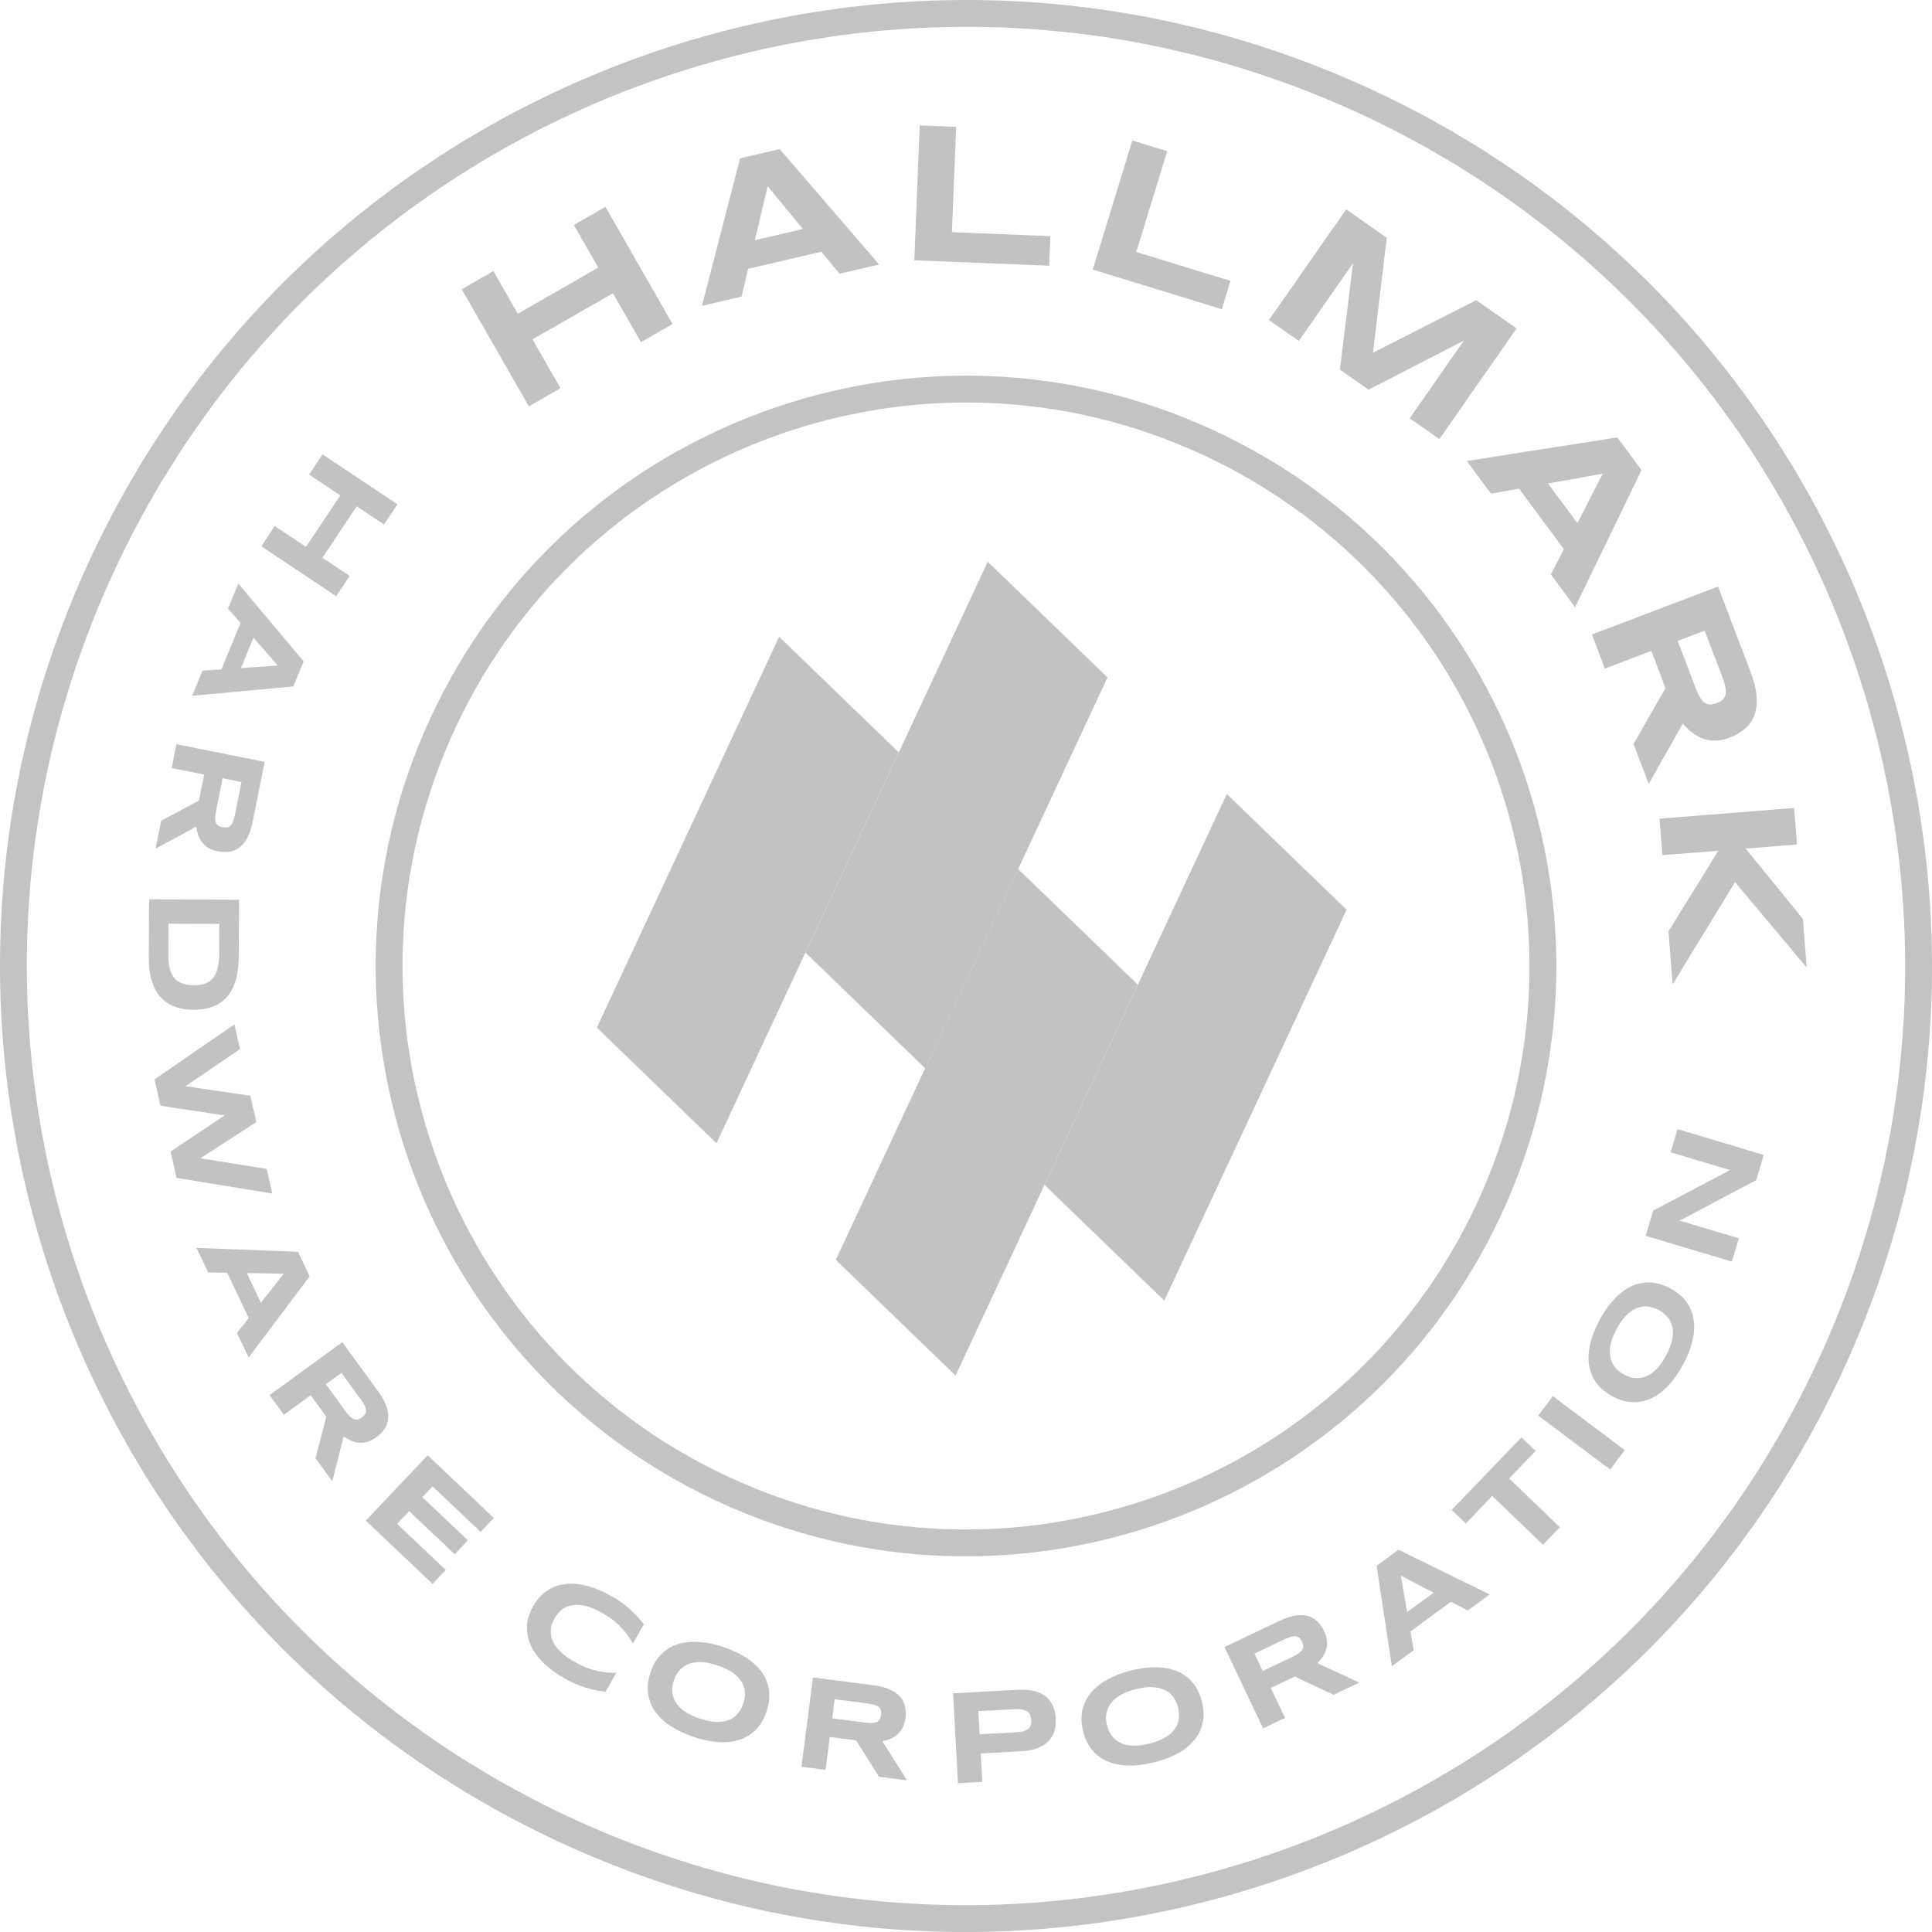 <svg width="80" height="80" viewBox="0 0 80 80" fill="none" xmlns="http://www.w3.org/2000/svg">
<path fill-rule="evenodd" clip-rule="evenodd" d="M23.569 75.237C43.03 84.312 66.162 75.892 75.237 56.431C84.312 36.97 75.892 13.838 56.431 4.763C36.97 -4.312 13.838 4.108 4.763 23.569C-4.312 43.03 4.108 66.162 23.569 75.237ZM23.099 76.244C43.116 85.578 66.91 76.918 76.244 56.901C85.578 36.884 76.918 13.09 56.901 3.756C36.884 -5.578 13.09 3.082 3.756 23.099C-5.578 43.116 3.082 66.91 23.099 76.244Z" fill="#C3C3C3"/>
<path fill-rule="evenodd" clip-rule="evenodd" d="M30.141 61.142C41.818 66.587 55.697 61.535 61.142 49.859C66.587 38.182 61.535 24.303 49.859 18.858C38.182 13.413 24.303 18.465 18.858 30.141C13.413 41.818 18.465 55.697 30.141 61.142ZM29.672 62.149C41.904 67.853 56.445 62.561 62.149 50.328C67.853 38.096 62.561 23.555 50.328 17.851C38.096 12.147 23.555 17.439 17.851 29.672C12.147 41.904 17.439 56.445 29.672 62.149Z" fill="#C3C3C3"/>
<path d="M29.668 47.34L24.715 42.552L32.262 26.366L37.216 31.154L29.668 47.34Z" fill="#C2C2C2"/>
<path d="M39.568 56.959L34.609 52.168L42.156 35.982L47.116 40.773L39.568 56.959Z" fill="#C2C2C2"/>
<path d="M38.312 44.237L33.352 39.446L40.9 23.26L45.859 28.051L38.312 44.237Z" fill="#C2C2C2"/>
<path d="M48.211 53.855L43.251 49.064L50.799 32.878L55.759 37.669L48.211 53.855Z" fill="#C2C2C2"/>
<path d="M26.54 14.166L25.381 12.144L22.049 14.052L23.207 16.075L21.898 16.825L19.12 11.975L20.429 11.225L21.44 12.99L24.773 11.081L23.762 9.316L25.071 8.566L27.849 13.416L26.54 14.166Z" fill="#C2C2C2"/>
<path d="M34.012 10.424L30.977 11.131L30.706 12.281L29.066 12.663L30.645 6.555L32.285 6.173L36.403 10.952L34.763 11.335L34.012 10.424ZM31.256 9.947L33.245 9.483L31.787 7.709L31.256 9.947Z" fill="#C2C2C2"/>
<path d="M37.86 10.779L38.084 5.194L39.592 5.254L39.417 9.615L43.494 9.778L43.445 11.002L37.86 10.779Z" fill="#C2C2C2"/>
<path d="M45.248 11.163L46.888 5.819L48.33 6.262L47.05 10.435L50.951 11.631L50.592 12.802L45.248 11.163Z" fill="#C2C2C2"/>
<path d="M58.37 17.323L60.617 14.104L56.669 16.135L55.481 15.306L56.027 10.899L53.78 14.118L52.543 13.254L55.742 8.671L57.423 9.845L56.853 14.606L61.126 12.43L62.8 13.599L59.6 18.182L58.37 17.323Z" fill="#C2C2C2"/>
<path d="M64.757 22.738L62.901 20.235L61.739 20.443L60.736 19.09L66.969 18.112L67.972 19.465L65.222 25.143L64.219 23.79L64.757 22.738ZM64.1 20.02L65.316 21.661L66.364 19.618L64.1 20.02Z" fill="#C2C2C2"/>
<path d="M66.454 27.685L65.917 26.275L71.141 24.287L72.487 27.823C72.632 28.203 72.715 28.54 72.737 28.834C72.759 29.13 72.73 29.387 72.648 29.607C72.567 29.829 72.438 30.016 72.261 30.168C72.087 30.321 71.874 30.446 71.624 30.541C71.403 30.625 71.198 30.667 71.009 30.666C70.822 30.668 70.648 30.638 70.488 30.577C70.332 30.517 70.187 30.433 70.053 30.325C69.918 30.216 69.795 30.095 69.683 29.96L68.27 32.457L67.642 30.807L68.964 28.493L68.378 26.953L66.454 27.685ZM71.089 29.112C71.19 29.074 71.271 29.027 71.331 28.972C71.392 28.92 71.432 28.852 71.45 28.77C71.471 28.687 71.47 28.586 71.448 28.466C71.427 28.35 71.385 28.209 71.322 28.044L70.587 26.113L69.469 26.538L70.204 28.47C70.267 28.634 70.329 28.767 70.391 28.869C70.454 28.972 70.519 29.049 70.587 29.099C70.658 29.147 70.734 29.171 70.814 29.169C70.896 29.17 70.987 29.151 71.089 29.112Z" fill="#C2C2C2"/>
<path d="M72.285 35.137L74.653 38.051L74.813 40.067L71.844 36.527L69.26 40.759L69.087 38.565L71.154 35.227L68.838 35.41L68.718 33.897L74.291 33.457L74.41 34.969L72.285 35.137Z" fill="#C2C2C2"/>
<path d="M11.378 21.783L12.671 22.645L14.091 20.514L12.797 19.652L13.355 18.815L16.456 20.881L15.899 21.718L14.77 20.966L13.351 23.097L14.479 23.849L13.921 24.686L10.82 22.621L11.378 21.783Z" fill="#C2C2C2"/>
<path d="M9.169 27.716L9.96 25.795L9.441 25.203L9.868 24.165L12.572 27.386L12.145 28.424L7.957 28.81L8.384 27.772L9.169 27.716ZM10.495 26.405L9.977 27.664L11.504 27.559L10.495 26.405Z" fill="#C2C2C2"/>
<path d="M7.109 31.803L7.306 30.816L10.96 31.548L10.465 34.021C10.412 34.287 10.339 34.507 10.247 34.68C10.155 34.855 10.047 34.99 9.922 35.085C9.798 35.182 9.659 35.242 9.505 35.264C9.352 35.289 9.188 35.284 9.013 35.249C8.859 35.218 8.728 35.169 8.622 35.101C8.515 35.036 8.428 34.957 8.359 34.866C8.292 34.777 8.24 34.678 8.203 34.569C8.166 34.46 8.139 34.348 8.124 34.233L6.44 35.14L6.671 33.986L8.239 33.149L8.454 32.072L7.109 31.803ZM9.218 34.252C9.289 34.267 9.351 34.269 9.405 34.26C9.458 34.252 9.504 34.228 9.543 34.188C9.585 34.148 9.62 34.091 9.65 34.015C9.679 33.942 9.706 33.848 9.729 33.733L9.999 32.382L9.217 32.225L8.947 33.576C8.924 33.691 8.912 33.788 8.911 33.867C8.909 33.948 8.919 34.015 8.94 34.067C8.963 34.119 8.997 34.159 9.043 34.187C9.089 34.217 9.147 34.238 9.218 34.252Z" fill="#C2C2C2"/>
<path d="M8.012 41.812C7.773 41.811 7.561 41.784 7.375 41.73C7.191 41.677 7.031 41.602 6.894 41.505C6.757 41.41 6.641 41.296 6.546 41.161C6.451 41.029 6.375 40.881 6.318 40.718C6.261 40.555 6.219 40.379 6.193 40.191C6.169 40.003 6.158 39.807 6.159 39.602L6.173 37.237L9.899 37.259L9.885 39.618C9.884 39.823 9.869 40.019 9.841 40.207C9.815 40.395 9.772 40.57 9.713 40.732C9.654 40.896 9.577 41.045 9.48 41.178C9.385 41.311 9.268 41.425 9.128 41.518C8.99 41.613 8.829 41.686 8.644 41.737C8.46 41.789 8.249 41.814 8.012 41.812ZM8.018 40.798C8.197 40.799 8.352 40.777 8.485 40.73C8.617 40.686 8.726 40.612 8.811 40.51C8.899 40.409 8.964 40.277 9.006 40.112C9.051 39.948 9.073 39.748 9.075 39.511L9.082 38.26L6.978 38.248L6.97 39.498C6.969 39.735 6.989 39.936 7.029 40.101C7.072 40.266 7.136 40.399 7.222 40.501C7.31 40.604 7.42 40.679 7.552 40.725C7.684 40.773 7.839 40.797 8.018 40.798Z" fill="#C2C2C2"/>
<path d="M10.613 46.468L8.295 47.961L11.045 48.403L11.273 49.422L7.31 48.773L7.066 47.683L9.299 46.186L6.642 45.785L6.398 44.694L9.708 42.418L9.936 43.44L7.684 44.977L10.368 45.375L10.613 46.468Z" fill="#C2C2C2"/>
<path d="M10.299 54.577L9.407 52.701L8.62 52.688L8.138 51.674L12.34 51.834L12.823 52.848L10.295 56.21L9.813 55.196L10.299 54.577ZM10.218 52.715L10.803 53.944L11.751 52.742L10.218 52.715Z" fill="#C2C2C2"/>
<path d="M11.755 58.583L11.162 57.769L14.175 55.576L15.659 57.615C15.819 57.834 15.932 58.036 15.997 58.221C16.063 58.408 16.09 58.579 16.075 58.735C16.062 58.892 16.012 59.035 15.925 59.163C15.839 59.292 15.725 59.409 15.58 59.515C15.453 59.607 15.328 59.67 15.207 59.703C15.086 59.737 14.969 59.748 14.856 59.737C14.745 59.726 14.637 59.697 14.532 59.651C14.426 59.604 14.326 59.548 14.23 59.481L13.758 61.334L13.065 60.383L13.511 58.663L12.864 57.775L11.755 58.583ZM14.986 58.689C15.044 58.647 15.088 58.603 15.117 58.557C15.148 58.512 15.161 58.462 15.158 58.406C15.157 58.349 15.139 58.284 15.104 58.211C15.07 58.14 15.018 58.056 14.949 57.962L14.138 56.848L13.493 57.317L14.304 58.431C14.373 58.526 14.437 58.6 14.494 58.655C14.553 58.711 14.608 58.748 14.661 58.768C14.715 58.787 14.768 58.789 14.819 58.774C14.872 58.76 14.927 58.732 14.986 58.689Z" fill="#C2C2C2"/>
<path d="M15.146 62.965L17.709 60.26L20.447 62.855L19.901 63.432L17.912 61.548L17.489 61.995L19.375 63.782L18.828 64.359L16.942 62.571L16.442 63.099L18.458 65.009L17.911 65.586L15.146 62.965Z" fill="#C2C2C2"/>
<path d="M25.074 70.053C24.934 70.036 24.796 70.014 24.66 69.987C24.524 69.959 24.387 69.924 24.249 69.881C24.11 69.84 23.968 69.788 23.824 69.724C23.68 69.662 23.531 69.586 23.375 69.498C23.045 69.311 22.761 69.103 22.523 68.874C22.286 68.646 22.107 68.404 21.986 68.149C21.867 67.892 21.813 67.626 21.821 67.351C21.831 67.073 21.917 66.793 22.078 66.508C22.239 66.223 22.436 66.006 22.668 65.857C22.901 65.707 23.158 65.618 23.438 65.589C23.72 65.56 24.02 65.589 24.337 65.675C24.655 65.762 24.98 65.9 25.31 66.087C25.466 66.175 25.607 66.265 25.734 66.356C25.863 66.447 25.981 66.542 26.087 66.64C26.195 66.737 26.296 66.836 26.389 66.939C26.482 67.042 26.572 67.149 26.659 67.26L26.212 68.048C26.15 67.949 26.083 67.847 26.01 67.744C25.939 67.639 25.854 67.534 25.756 67.428C25.659 67.321 25.545 67.215 25.416 67.11C25.287 67.004 25.133 66.9 24.953 66.798C24.678 66.642 24.433 66.54 24.219 66.494C24.006 66.448 23.818 66.441 23.656 66.474C23.494 66.507 23.356 66.572 23.243 66.67C23.13 66.766 23.037 66.879 22.963 67.01C22.914 67.096 22.874 67.187 22.845 67.283C22.817 67.377 22.803 67.474 22.804 67.575C22.806 67.674 22.825 67.774 22.86 67.877C22.895 67.981 22.953 68.085 23.032 68.19C23.111 68.296 23.214 68.401 23.338 68.507C23.466 68.613 23.621 68.718 23.805 68.822C23.985 68.924 24.152 69.004 24.308 69.063C24.464 69.121 24.613 69.165 24.754 69.195C24.895 69.225 25.028 69.244 25.154 69.254C25.281 69.261 25.403 69.265 25.521 69.265L25.074 70.053Z" fill="#C2C2C2"/>
<path d="M31.741 70.87C31.639 71.173 31.493 71.422 31.303 71.618C31.114 71.812 30.889 71.952 30.63 72.038C30.37 72.124 30.078 72.157 29.754 72.138C29.433 72.117 29.088 72.045 28.72 71.921C28.352 71.797 28.032 71.645 27.76 71.466C27.491 71.286 27.278 71.082 27.121 70.856C26.965 70.629 26.869 70.382 26.834 70.112C26.799 69.841 26.833 69.554 26.935 69.251C27.037 68.947 27.184 68.699 27.375 68.506C27.567 68.311 27.793 68.171 28.055 68.085C28.316 68 28.608 67.968 28.931 67.989C29.257 68.009 29.604 68.081 29.972 68.205C30.34 68.329 30.658 68.481 30.926 68.661C31.196 68.839 31.408 69.041 31.563 69.267C31.718 69.493 31.811 69.741 31.844 70.012C31.878 70.281 31.843 70.567 31.741 70.87ZM30.777 70.545C30.822 70.413 30.845 70.275 30.846 70.13C30.849 69.984 30.814 69.841 30.742 69.7C30.671 69.56 30.553 69.426 30.39 69.299C30.227 69.171 30.003 69.059 29.716 68.963C29.525 68.898 29.351 68.857 29.195 68.838C29.039 68.819 28.899 68.817 28.775 68.835C28.651 68.852 28.541 68.885 28.445 68.932C28.349 68.978 28.266 69.035 28.195 69.103C28.126 69.169 28.066 69.243 28.017 69.326C27.971 69.408 27.933 69.491 27.904 69.577C27.875 69.665 27.854 69.756 27.841 69.85C27.829 69.946 27.831 70.042 27.847 70.139C27.862 70.234 27.894 70.328 27.943 70.423C27.991 70.517 28.059 70.609 28.148 70.698C28.236 70.785 28.349 70.869 28.484 70.949C28.62 71.027 28.784 71.098 28.975 71.163C29.262 71.259 29.508 71.306 29.715 71.303C29.922 71.3 30.096 71.265 30.238 71.196C30.381 71.128 30.495 71.036 30.58 70.919C30.667 70.802 30.733 70.677 30.777 70.545Z" fill="#C2C2C2"/>
<path d="M34.185 73.285L33.187 73.156L33.664 69.46L36.165 69.783C36.434 69.818 36.658 69.875 36.838 69.955C37.019 70.035 37.161 70.133 37.264 70.25C37.37 70.368 37.439 70.503 37.472 70.654C37.507 70.805 37.514 70.969 37.491 71.146C37.47 71.302 37.43 71.436 37.371 71.547C37.312 71.658 37.24 71.75 37.154 71.825C37.07 71.898 36.975 71.957 36.869 72.001C36.763 72.046 36.653 72.08 36.538 72.104L37.56 73.72L36.393 73.57L35.45 72.064L34.36 71.924L34.185 73.285ZM36.483 71.011C36.492 70.939 36.49 70.877 36.477 70.824C36.465 70.772 36.438 70.727 36.395 70.691C36.353 70.652 36.293 70.621 36.216 70.596C36.141 70.572 36.045 70.552 35.928 70.537L34.562 70.361L34.46 71.152L35.826 71.328C35.943 71.343 36.041 71.349 36.12 71.344C36.2 71.34 36.266 71.326 36.317 71.301C36.367 71.275 36.405 71.238 36.429 71.19C36.456 71.142 36.473 71.083 36.483 71.011Z" fill="#C2C2C2"/>
<path d="M43.715 71.157C43.725 71.343 43.708 71.516 43.662 71.676C43.617 71.834 43.536 71.974 43.422 72.094C43.309 72.213 43.158 72.309 42.97 72.382C42.782 72.456 42.551 72.501 42.277 72.516L40.609 72.607L40.673 73.783L39.669 73.838L39.464 70.117L42.137 69.97C42.411 69.955 42.646 69.974 42.841 70.026C43.035 70.077 43.196 70.156 43.321 70.263C43.448 70.369 43.543 70.498 43.606 70.65C43.668 70.802 43.705 70.971 43.715 71.157ZM42.7 71.229C42.696 71.143 42.679 71.069 42.65 71.009C42.623 70.947 42.581 70.898 42.523 70.862C42.465 70.825 42.39 70.8 42.298 70.787C42.207 70.772 42.096 70.768 41.964 70.775L40.512 70.855L40.565 71.814L42.017 71.734C42.148 71.727 42.259 71.713 42.348 71.694C42.438 71.673 42.51 71.643 42.563 71.603C42.617 71.562 42.654 71.512 42.675 71.451C42.697 71.39 42.705 71.316 42.7 71.229Z" fill="#C2C2C2"/>
<path d="M49.768 70.457C49.846 70.768 49.858 71.056 49.804 71.323C49.749 71.589 49.636 71.828 49.464 72.041C49.291 72.254 49.064 72.439 48.781 72.598C48.5 72.754 48.171 72.879 47.794 72.974C47.416 73.069 47.065 73.114 46.74 73.11C46.416 73.103 46.127 73.047 45.873 72.942C45.619 72.836 45.404 72.679 45.229 72.471C45.054 72.262 44.927 72.002 44.849 71.691C44.771 71.381 44.76 71.093 44.817 70.827C44.873 70.559 44.987 70.319 45.161 70.106C45.335 69.893 45.564 69.707 45.847 69.551C46.131 69.392 46.462 69.265 46.839 69.17C47.216 69.076 47.566 69.032 47.888 69.039C48.212 69.043 48.5 69.099 48.752 69.205C49.004 69.311 49.217 69.469 49.391 69.679C49.565 69.888 49.69 70.147 49.768 70.457ZM48.782 70.705C48.748 70.57 48.692 70.441 48.615 70.319C48.539 70.194 48.432 70.092 48.295 70.013C48.159 69.933 47.989 69.884 47.782 69.865C47.576 69.846 47.327 69.873 47.034 69.946C46.837 69.996 46.669 70.055 46.528 70.124C46.386 70.191 46.268 70.265 46.173 70.347C46.078 70.429 46.002 70.516 45.947 70.608C45.892 70.698 45.852 70.791 45.83 70.886C45.806 70.98 45.797 71.074 45.8 71.17C45.805 71.264 45.819 71.355 45.841 71.442C45.863 71.532 45.895 71.62 45.935 71.707C45.977 71.793 46.031 71.873 46.096 71.946C46.16 72.018 46.238 72.08 46.33 72.133C46.422 72.187 46.529 72.227 46.651 72.254C46.773 72.279 46.912 72.289 47.069 72.283C47.226 72.276 47.402 72.247 47.599 72.198C47.892 72.125 48.124 72.031 48.297 71.917C48.47 71.802 48.597 71.678 48.679 71.544C48.763 71.409 48.809 71.27 48.817 71.126C48.827 70.98 48.815 70.84 48.782 70.705Z" fill="#C2C2C2"/>
<path d="M53.211 71.134L52.302 71.567L50.702 68.201L52.979 67.118C53.224 67.002 53.444 66.928 53.638 66.898C53.833 66.867 54.006 66.873 54.156 66.916C54.308 66.957 54.44 67.033 54.55 67.143C54.661 67.25 54.755 67.385 54.832 67.546C54.899 67.689 54.938 67.822 54.947 67.948C54.959 68.073 54.948 68.19 54.916 68.299C54.885 68.406 54.837 68.507 54.772 68.602C54.707 68.697 54.633 68.785 54.55 68.867L56.284 69.673L55.221 70.178L53.613 69.423L52.621 69.895L53.211 71.134ZM53.911 67.978C53.88 67.913 53.844 67.862 53.805 67.825C53.767 67.787 53.72 67.764 53.664 67.756C53.608 67.747 53.541 67.753 53.462 67.774C53.386 67.795 53.295 67.83 53.189 67.88L51.944 68.472L52.287 69.192L53.531 68.6C53.637 68.55 53.722 68.502 53.786 68.455C53.852 68.408 53.899 68.36 53.929 68.312C53.957 68.263 53.969 68.211 53.963 68.158C53.959 68.103 53.942 68.044 53.911 67.978Z" fill="#C2C2C2"/>
<path d="M60.08 66.326L58.405 67.555L58.54 68.33L57.634 68.994L57.002 64.836L57.908 64.172L61.684 66.023L60.779 66.687L60.08 66.326ZM58.266 66.755L59.363 65.95L58.005 65.245L58.266 66.755Z" fill="#C2C2C2"/>
<path d="M62.489 61.219L64.59 63.24L63.892 63.966L61.791 61.944L60.695 63.084L60.111 62.522L63.002 59.516L63.587 60.078L62.489 61.219Z" fill="#C2C2C2"/>
<path d="M66.675 60.852L63.694 58.615L64.298 57.811L67.279 60.047L66.675 60.852Z" fill="#C2C2C2"/>
<path d="M69.172 53.354C69.453 53.506 69.674 53.693 69.834 53.914C69.993 54.133 70.092 54.379 70.132 54.649C70.172 54.92 70.155 55.213 70.081 55.529C70.006 55.842 69.876 56.169 69.69 56.511C69.505 56.852 69.301 57.142 69.078 57.378C68.854 57.613 68.617 57.788 68.367 57.903C68.117 58.019 67.857 58.071 67.585 58.059C67.312 58.047 67.035 57.964 66.754 57.812C66.472 57.659 66.253 57.472 66.095 57.251C65.936 57.029 65.837 56.782 65.797 56.509C65.758 56.237 65.776 55.943 65.852 55.629C65.927 55.312 66.058 54.982 66.243 54.641C66.428 54.299 66.633 54.012 66.856 53.779C67.078 53.544 67.314 53.369 67.562 53.255C67.811 53.141 68.072 53.091 68.344 53.105C68.615 53.118 68.891 53.201 69.172 53.354ZM68.687 54.248C68.565 54.181 68.432 54.135 68.29 54.109C68.147 54.081 68 54.091 67.848 54.139C67.698 54.184 67.546 54.277 67.393 54.416C67.239 54.555 67.09 54.757 66.946 55.022C66.85 55.2 66.779 55.364 66.734 55.515C66.688 55.665 66.663 55.802 66.659 55.928C66.655 56.053 66.668 56.167 66.698 56.27C66.727 56.372 66.769 56.464 66.824 56.545C66.877 56.625 66.94 56.696 67.013 56.758C67.086 56.818 67.162 56.87 67.241 56.913C67.322 56.957 67.408 56.993 67.5 57.022C67.592 57.05 67.687 57.064 67.785 57.066C67.881 57.067 67.98 57.051 68.081 57.02C68.182 56.989 68.284 56.937 68.387 56.865C68.488 56.792 68.59 56.696 68.692 56.577C68.792 56.456 68.89 56.307 68.987 56.129C69.131 55.864 69.219 55.629 69.252 55.424C69.285 55.22 69.279 55.042 69.236 54.891C69.193 54.738 69.122 54.61 69.022 54.507C68.921 54.4 68.809 54.314 68.687 54.248Z" fill="#C2C2C2"/>
<path d="M72.721 48.867L69.549 50.543L72.002 51.276L71.714 52.24L68.143 51.173L68.456 50.126L71.64 48.451L69.176 47.715L69.463 46.756L73.033 47.823L72.721 48.867Z" fill="#C2C2C2"/>
</svg>
